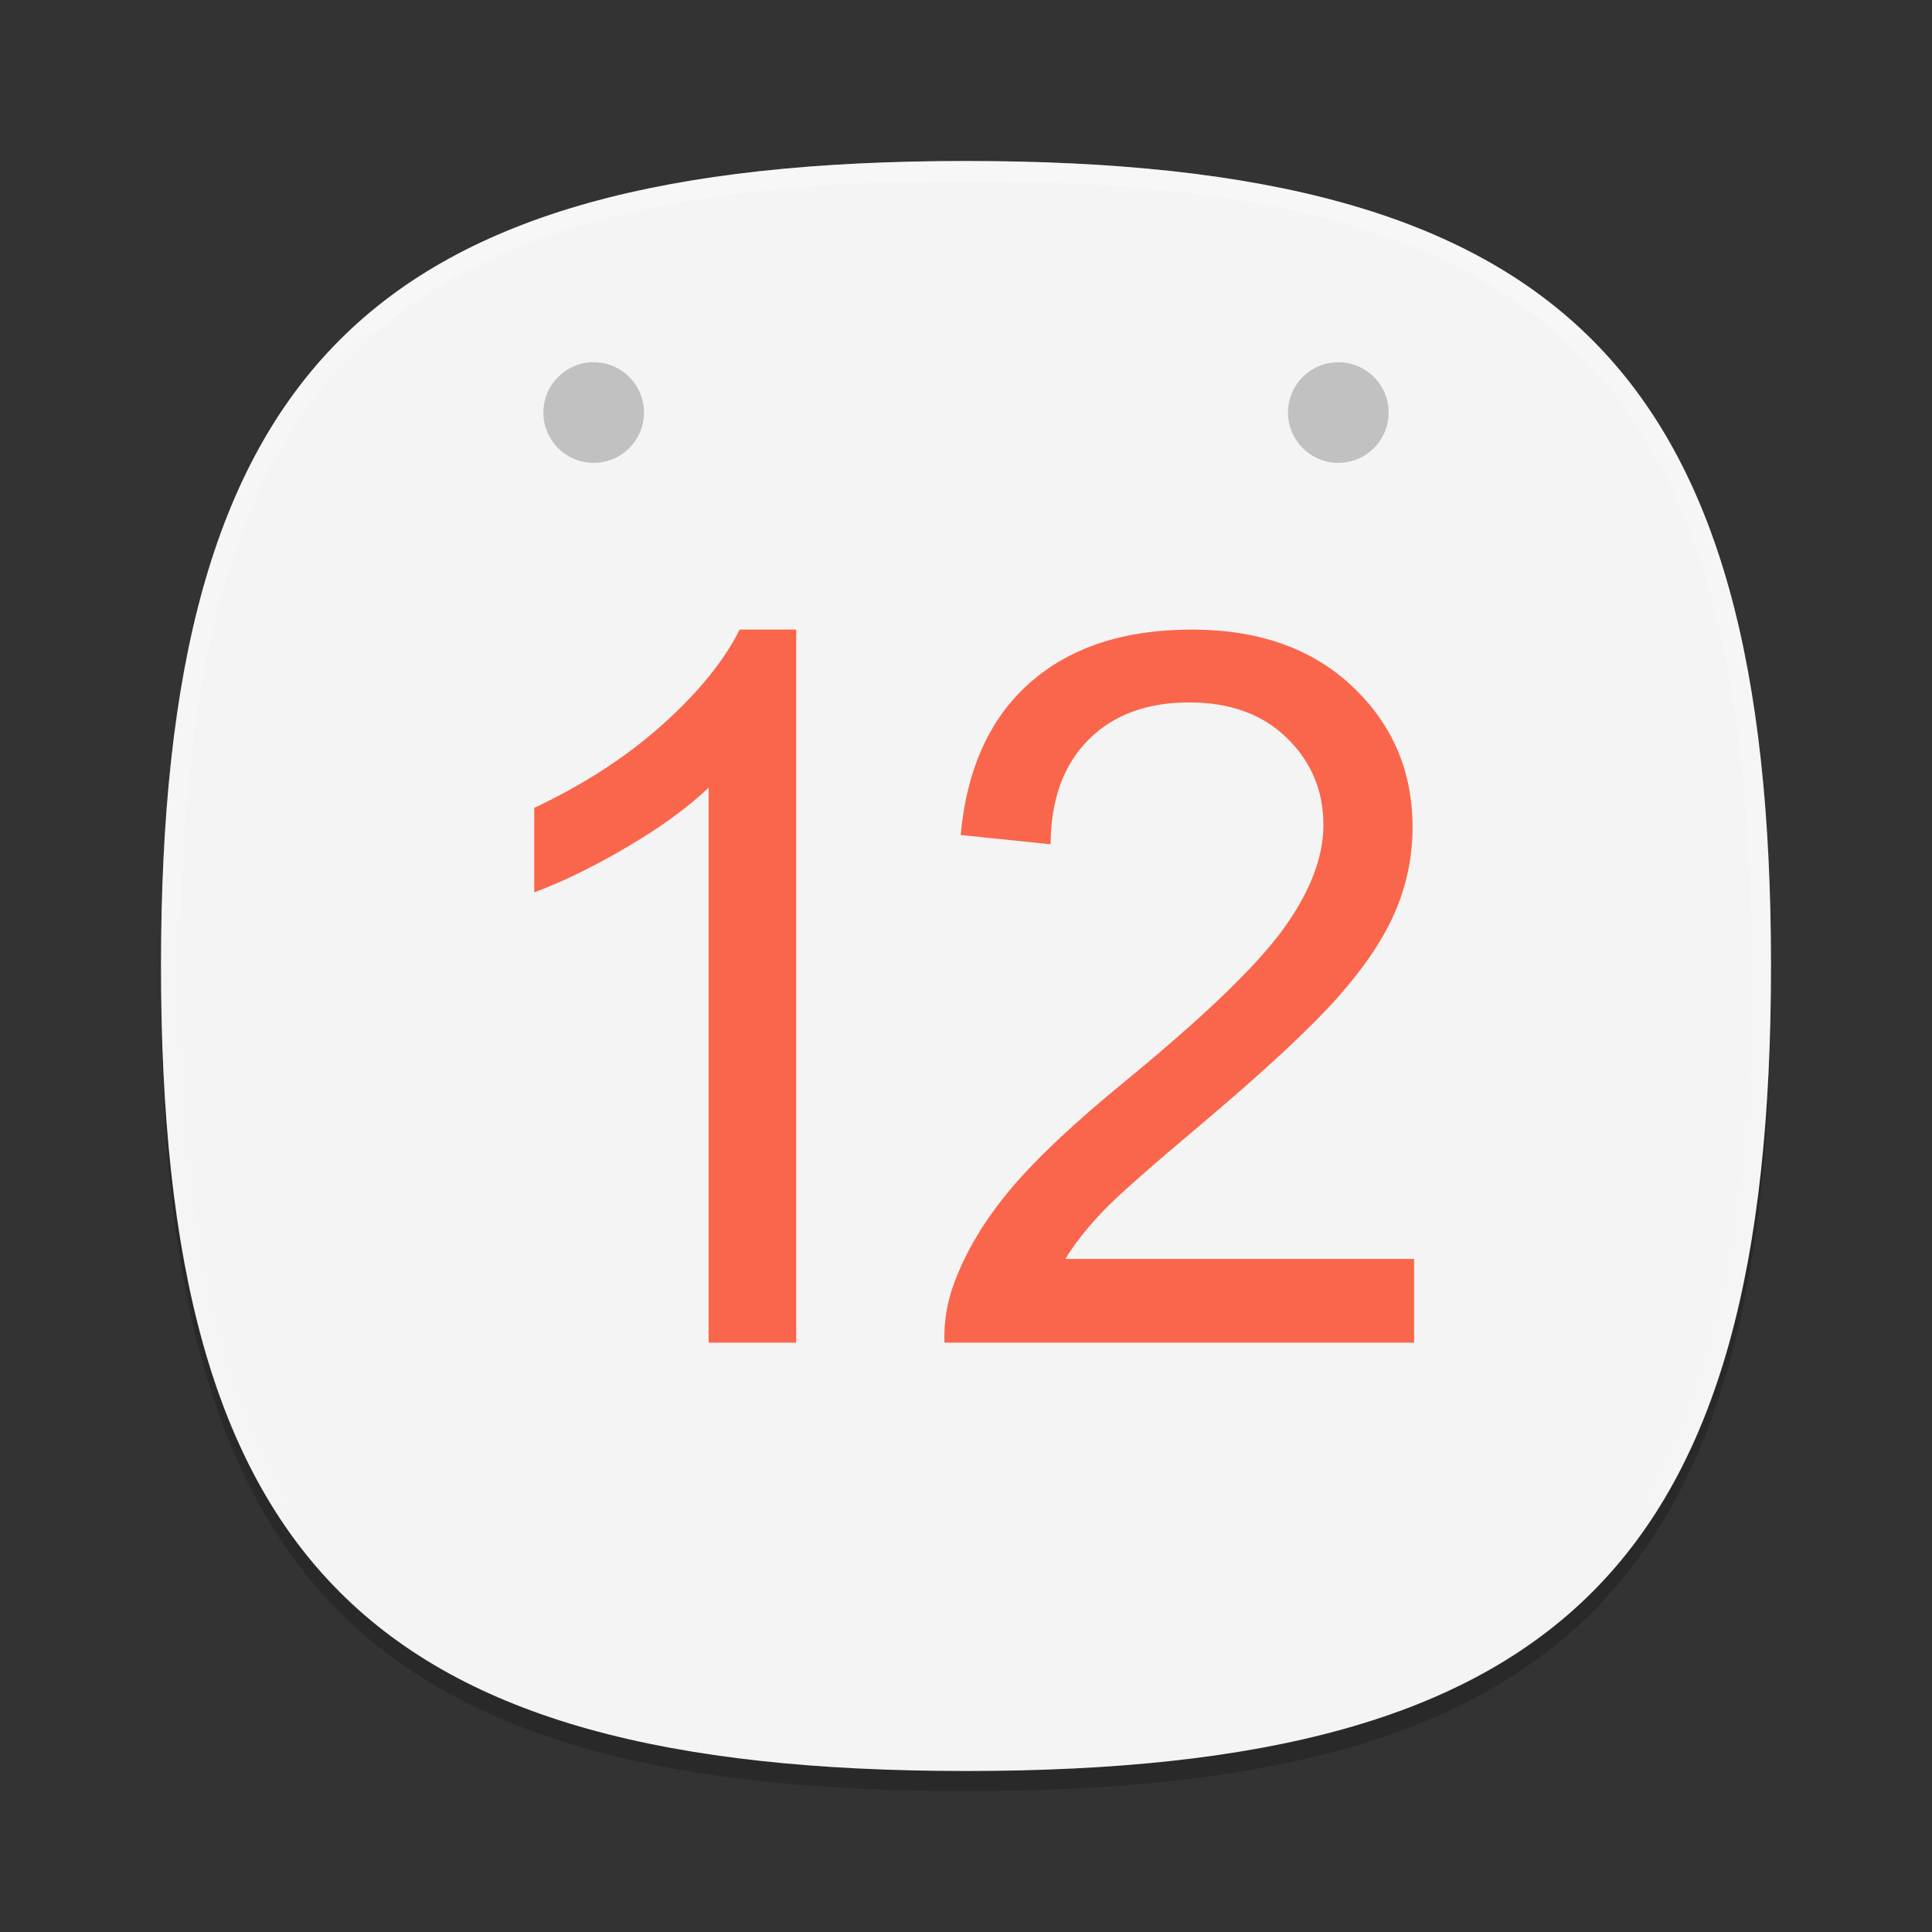 <?xml version="1.0" encoding="UTF-8"?>
<svg xmlns="http://www.w3.org/2000/svg" xmlns:xlink="http://www.w3.org/1999/xlink" baseProfile="tiny" contentScriptType="text/ecmascript" contentStyleType="text/css" height="96px" preserveAspectRatio="xMidYMid meet" version="1.1" viewBox="0 0 96 96" width="96px" x="0px" y="0px" zoomAndPan="magnify">
<rect x="0" y="0" width="96" height="96" fill="#333333" stroke="none"/>
<defs>
<linearGradient xlink:actuate="onLoad" xlink:show="other" xlink:type="simple">
<stop offset="0" stop-color="#fcfcfc" stop-opacity="1"/>
<stop offset="1" stop-color="#edefef" stop-opacity="1"/>
</linearGradient>
<linearGradient gradientTransform="matrix(0,1,-1,0,96,0)" gradientUnits="userSpaceOnUse" id="linearGradient3839" x1="8" x2="88" xlink:actuate="onLoad" xlink:show="other" xlink:type="simple" y1="48" y2="48">
<stop offset="0" stop-color="#f4f4f4" stop-opacity="1"/>
<stop offset="1" stop-color="#f4f4f4" stop-opacity="1"/>
</linearGradient>
</defs>
<path d="M 88.0 49.0 C 88.0 78.633 77.637 89.0 48.0 89.0 C 18.365 89.0 8.0 78.633 8.0 49.0 C 8.0 19.365 18.365 9.0 48.0 9.0 C 77.637 9.0 88.0 19.365 88.0 49.0 z " fill-opacity="0.2"/>
<linearGradient gradientUnits="userSpaceOnUse" x1="47.999" x2="47.999" xlink:actuate="onLoad" xlink:show="other" xlink:type="simple" y1="8.545" y2="89.24">
<stop offset="0" stop-color="#ffffff"/>
<stop offset="1" stop-color="#e6e2d8"/>
</linearGradient>
<path d="M 48.0 88.0 C 18.367 88.0 8.0 77.637 8.0 48.0 C 8.0 18.365 18.367 8.0 48.0 8.0 C 77.635 8.0 88.0 18.365 88.0 48.0 C 88.0 77.637 77.635 88.0 48.0 88.0 z " fill="url(#linearGradient3839)" fill-opacity="1"/>
<radialGradient cx="-140.327" cy="-63.66" gradientTransform="matrix(0.934 0 0 0.937 160.596 79.136)" gradientUnits="userSpaceOnUse" r="3.91" xlink:actuate="onLoad" xlink:show="other" xlink:type="simple" xmlns:xlink="http://www.w3.org/1999/xlink">
<stop offset="0" stop-color="#ffffff"/>
<stop offset="0.141" stop-color="#ffffff"/>
<stop offset="0.574" stop-color="#b2b2b2"/>
<stop offset="1" stop-color="#b2b2b2"/>
</radialGradient>
<circle cx="29.5" cy="20.499" fill="#c1c1c1" fill-opacity="1" r="2.5"/>
<radialGradient cx="-100.725" cy="-63.66" gradientTransform="matrix(0.934 0 0 0.937 160.596 79.136)" gradientUnits="userSpaceOnUse" r="3.91" xlink:actuate="onLoad" xlink:show="other" xlink:type="simple" xmlns:xlink="http://www.w3.org/1999/xlink">
<stop offset="0" stop-color="#ffffff"/>
<stop offset="0.141" stop-color="#ffffff"/>
<stop offset="0.574" stop-color="#b2b2b2"/>
<stop offset="1" stop-color="#b2b2b2"/>
</radialGradient>
<circle cx="66.5" cy="20.499" fill="#c1c1c1" fill-opacity="1" r="2.5"/>
<linearGradient gradientUnits="userSpaceOnUse" x1="47.999" x2="47.999" xlink:actuate="onLoad" xlink:show="other" xlink:type="simple" y1="39.751" y2="92.142">
<stop offset="0" stop-color="#ff1c22"/>
<stop offset="0.232" stop-color="#f01a20"/>
<stop offset="0.679" stop-color="#c8161a"/>
<stop offset="1" stop-color="#a81216"/>
</linearGradient>
<linearGradient gradientUnits="userSpaceOnUse" id="SVGID_5_" x1="47.999" x2="47.999" xlink:actuate="onLoad" xlink:show="other" xlink:type="simple" y1="8.545" y2="89.24">
<stop offset="0" stop-color="#ffffff"/>
<stop offset="1" stop-color="#ffffff" stop-opacity="0"/>
</linearGradient>
<path d="M 48.0 8.0 C 18.365 8.0 8.0 18.365 8.0 48.0 C 8.0 77.633 18.365 88.0 48.0 88.0 C 77.637 88.0 88.0 77.633 88.0 48.0 C 88.0 18.365 77.637 8.0 48.0 8.0 z M 48.0 87.0 C 18.84 87.0 9.0 77.158 9.0 48.0 C 9.0 18.842 18.84 9.0 48.0 9.0 C 77.158 9.0 87.0 18.842 87.0 48.0 C 87.0 77.158 77.158 87.0 48.0 87.0 z " fill="url(#SVGID_5_)" fill-opacity="0.25" stroke-opacity="0.25"/>
<radialGradient cx="165.706" cy="-826.238" gradientTransform="matrix(0.707 -0.707 0.198 0.198 115.423 349.766)" gradientUnits="userSpaceOnUse" r="24.506" xlink:actuate="onLoad" xlink:show="other" xlink:type="simple" xmlns:xlink="http://www.w3.org/1999/xlink">
<stop offset="0" stop-color="#ffffff" stop-opacity="0.8"/>
<stop offset="0.85" stop-color="#ffffff" stop-opacity="0.1"/>
<stop offset="1" stop-color="#ffffff" stop-opacity="0"/>
</radialGradient>
<radialGradient cx="72.957" cy="73.931" gradientUnits="userSpaceOnUse" r="36.793" xlink:actuate="onLoad" xlink:show="other" xlink:type="simple" xmlns:xlink="http://www.w3.org/1999/xlink">
<stop offset="0" stop-color="#ffffff"/>
<stop offset="1" stop-color="#e6e2d8"/>
</radialGradient>
<linearGradient gradientUnits="userSpaceOnUse" x1="79.9" x2="71.435" xlink:actuate="onLoad" xlink:show="other" xlink:type="simple" y1="80.982" y2="72.517">
<stop offset="0" stop-color="#ffffff"/>
<stop offset="1" stop-color="#9c9787"/>
</linearGradient>
<rect fill="none" height="96" width="96"/>
<path color="#000000" d="M 36.751 31.284 C 35.997 32.808 34.713 34.4 32.9 36.021 C 31.086 37.642 28.968 39.002 26.545 40.142 L 26.545 44.34 C 27.893 43.842 29.435 43.101 31.128 42.106 C 32.821 41.111 34.168 40.135 35.211 39.14 L 35.211 66.716 L 39.563 66.716 L 39.563 31.284 z " display="inline" fill="#fa664b" fill-opacity="1" fill-rule="nonzero" stroke="none" visibility="visible"/>
<path color="#000000" d="M 59.213 31.284 C 55.859 31.284 53.192 32.161 51.202 33.903 C 49.212 35.644 48.041 38.168 47.736 41.49 L 52.203 41.952 C 52.22 39.737 52.839 38.004 54.091 36.753 C 55.342 35.501 57.011 34.904 59.097 34.904 C 61.071 34.904 62.684 35.458 63.912 36.637 C 65.139 37.817 65.76 39.272 65.76 40.989 C 65.76 42.626 65.067 44.39 63.719 46.227 C 62.371 48.064 59.775 50.553 55.939 53.699 C 53.468 55.721 51.586 57.473 50.278 59.014 C 48.97 60.554 48.021 62.124 47.428 63.712 C 47.059 64.675 46.895 65.673 46.927 66.716 L 70.266 66.716 L 70.266 62.557 L 52.935 62.557 C 53.417 61.771 54.046 60.986 54.784 60.208 C 55.522 59.429 57.191 57.961 59.791 55.778 C 62.904 53.147 65.114 51.086 66.454 49.578 C 67.794 48.069 68.764 46.628 69.342 45.264 C 69.92 43.9 70.189 42.517 70.189 41.105 C 70.189 38.328 69.198 36.011 67.224 34.134 C 65.25 32.256 62.599 31.284 59.213 31.284 z " display="inline" fill="#fa664b" fill-opacity="1" fill-rule="nonzero" stroke="none" visibility="visible"/>
</svg>
